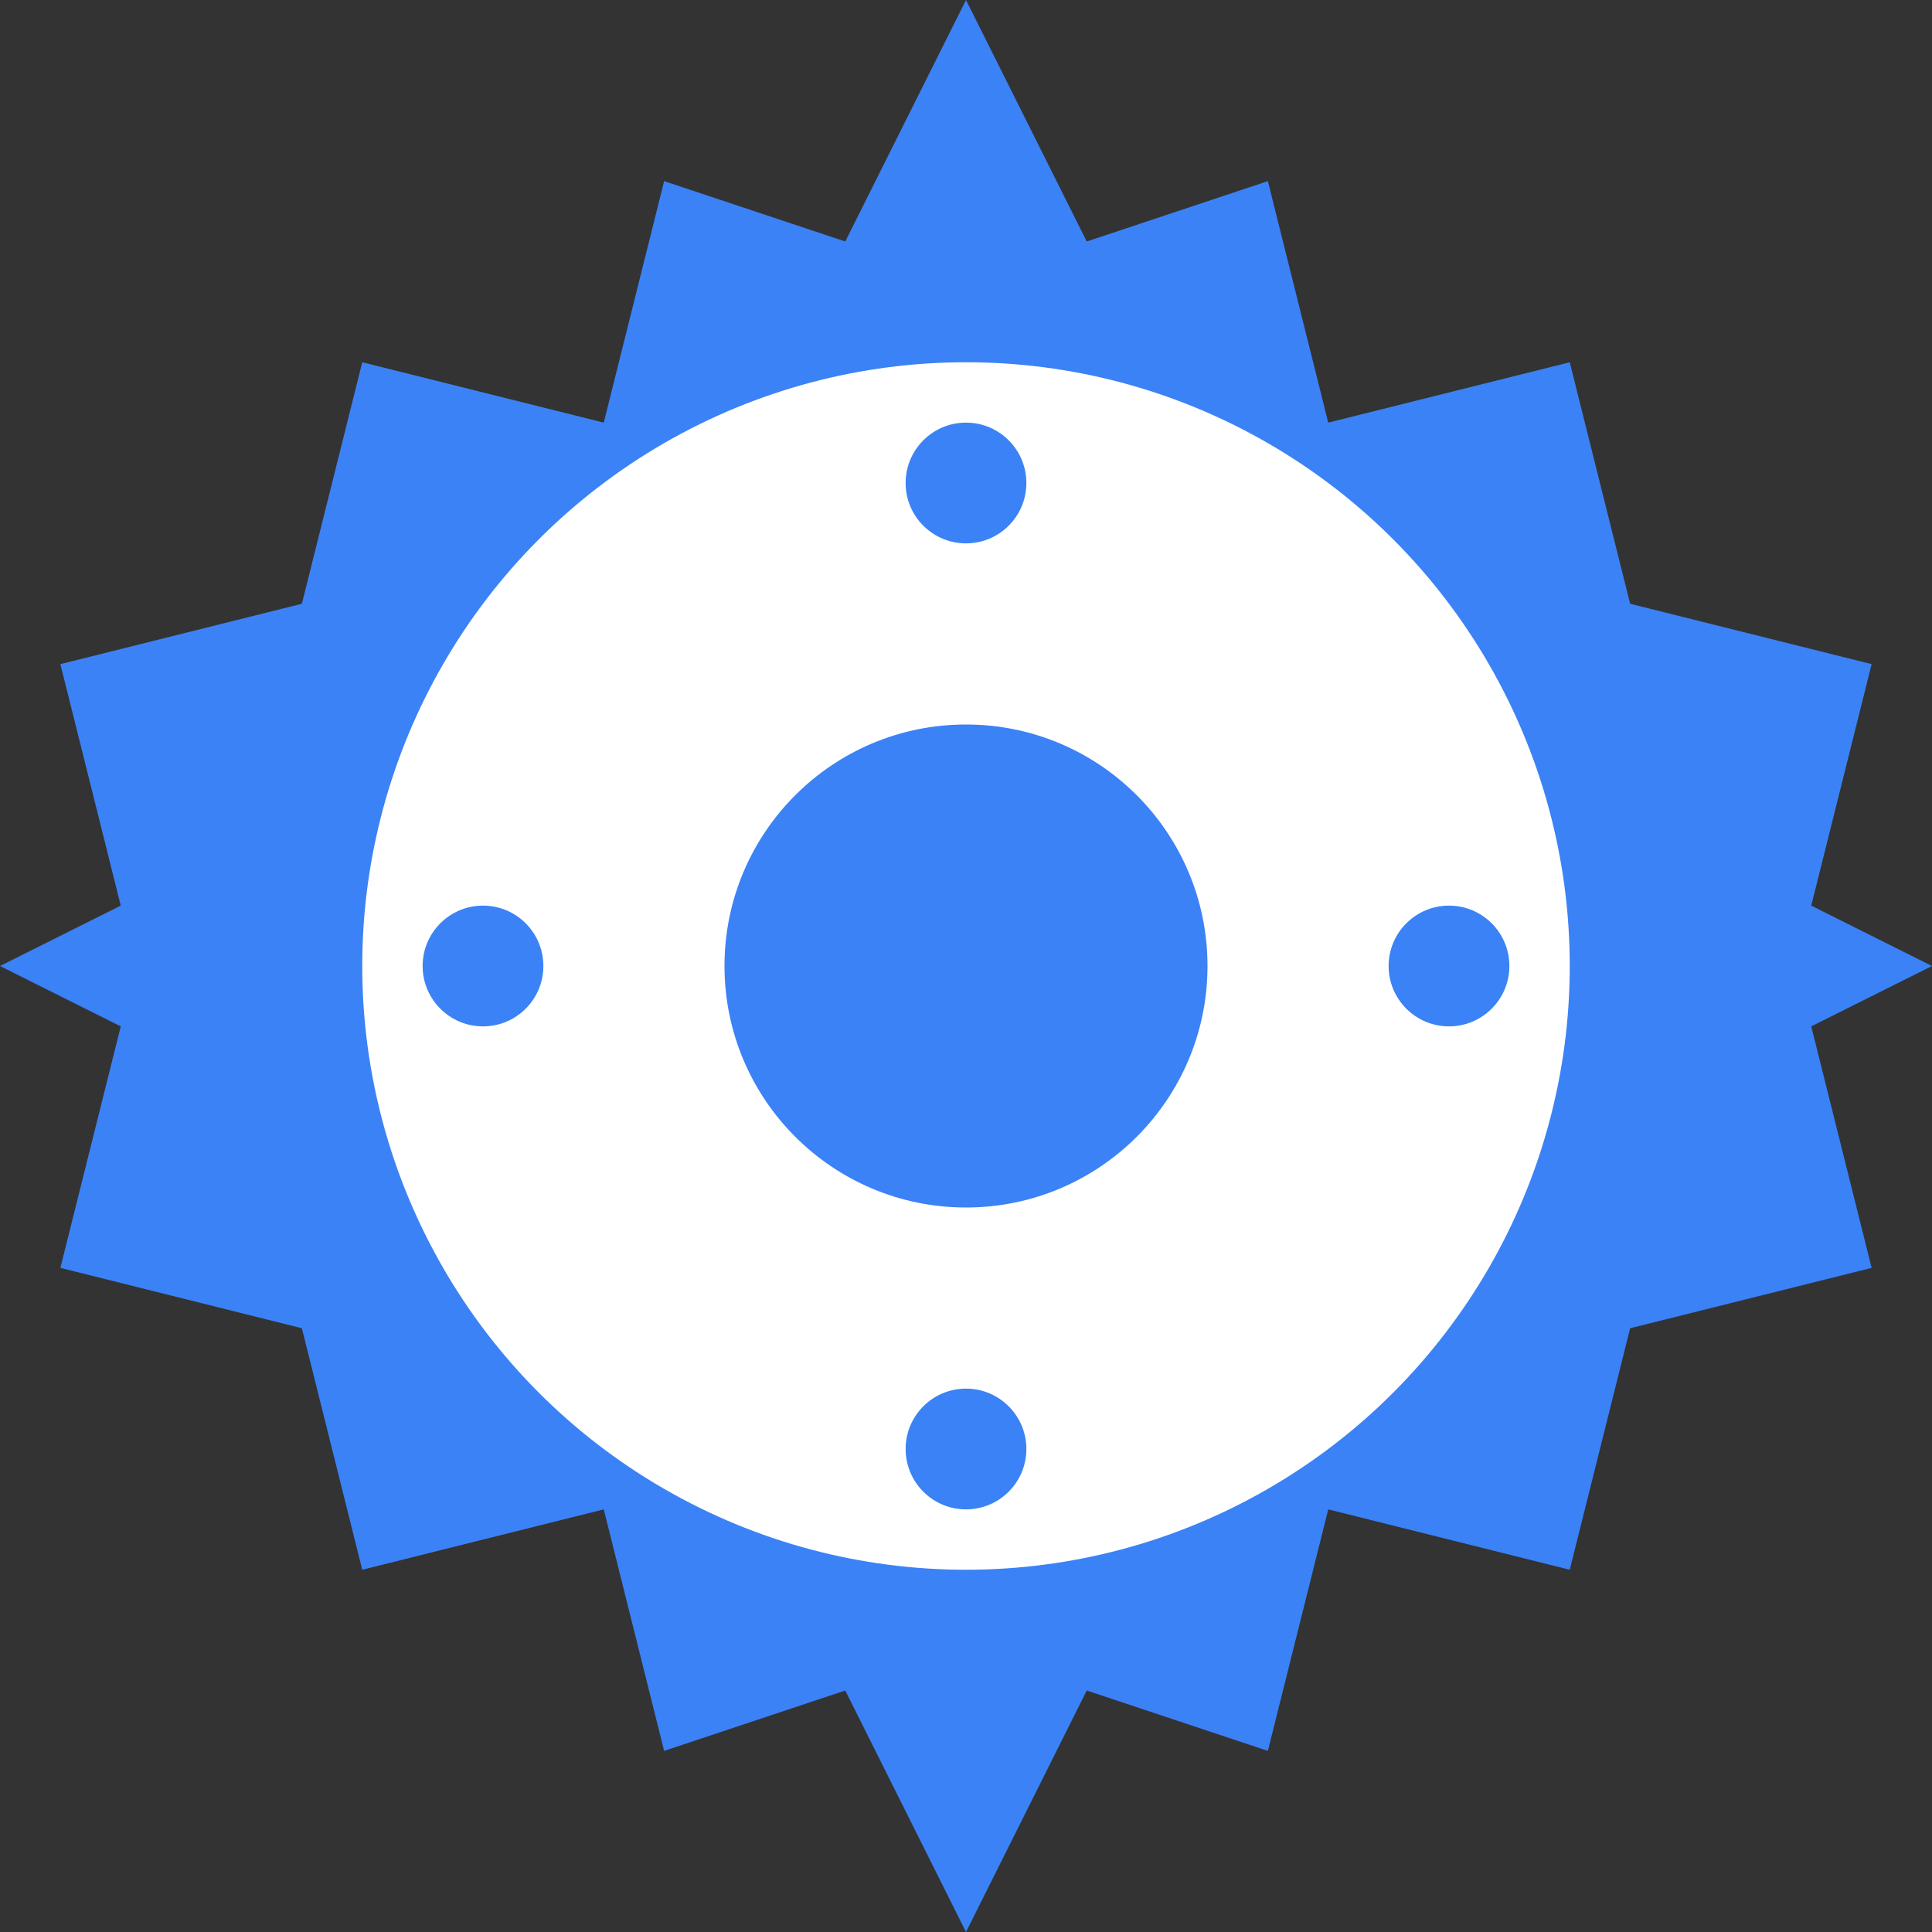 <svg xmlns="http://www.w3.org/2000/svg" viewBox="0 0 32 32" fill="none">
  <rect x="0" y="0" width="32" height="32" fill="#333333" stroke="none"/>
  <!-- Professional gear icon for engineering portfolio -->
  <defs>
    <style>
      .gear-tooth { fill: #3b82f6; }
      .gear-center { fill: #ffffff; }
      .gear-hole { fill: #3b82f6; }
    </style>
  </defs>
  
  <!-- Gear teeth using a clean, simple design -->
  <path class="gear-tooth" d="M16 0 L18 4 L21 3 L22 7 L26 6 L27 10 L31 11 L30 15 L32 16 L30 17 L31 21 L27 22 L26 26 L22 25 L21 29 L18 28 L16 32 L14 28 L11 29 L10 25 L6 26 L5 22 L1 21 L2 17 L0 16 L2 15 L1 11 L5 10 L6 6 L10 7 L11 3 L14 4 Z"/>
  
  <!-- Inner gear body -->
  <circle class="gear-center" cx="16" cy="16" r="10"/>
  
  <!-- Center hole -->
  <circle class="gear-hole" cx="16" cy="16" r="4"/>
  
  <!-- Bolt holes for detail -->
  <circle class="gear-hole" cx="16" cy="8" r="1"/>
  <circle class="gear-hole" cx="24" cy="16" r="1"/>
  <circle class="gear-hole" cx="16" cy="24" r="1"/>
  <circle class="gear-hole" cx="8" cy="16" r="1"/>
</svg> 